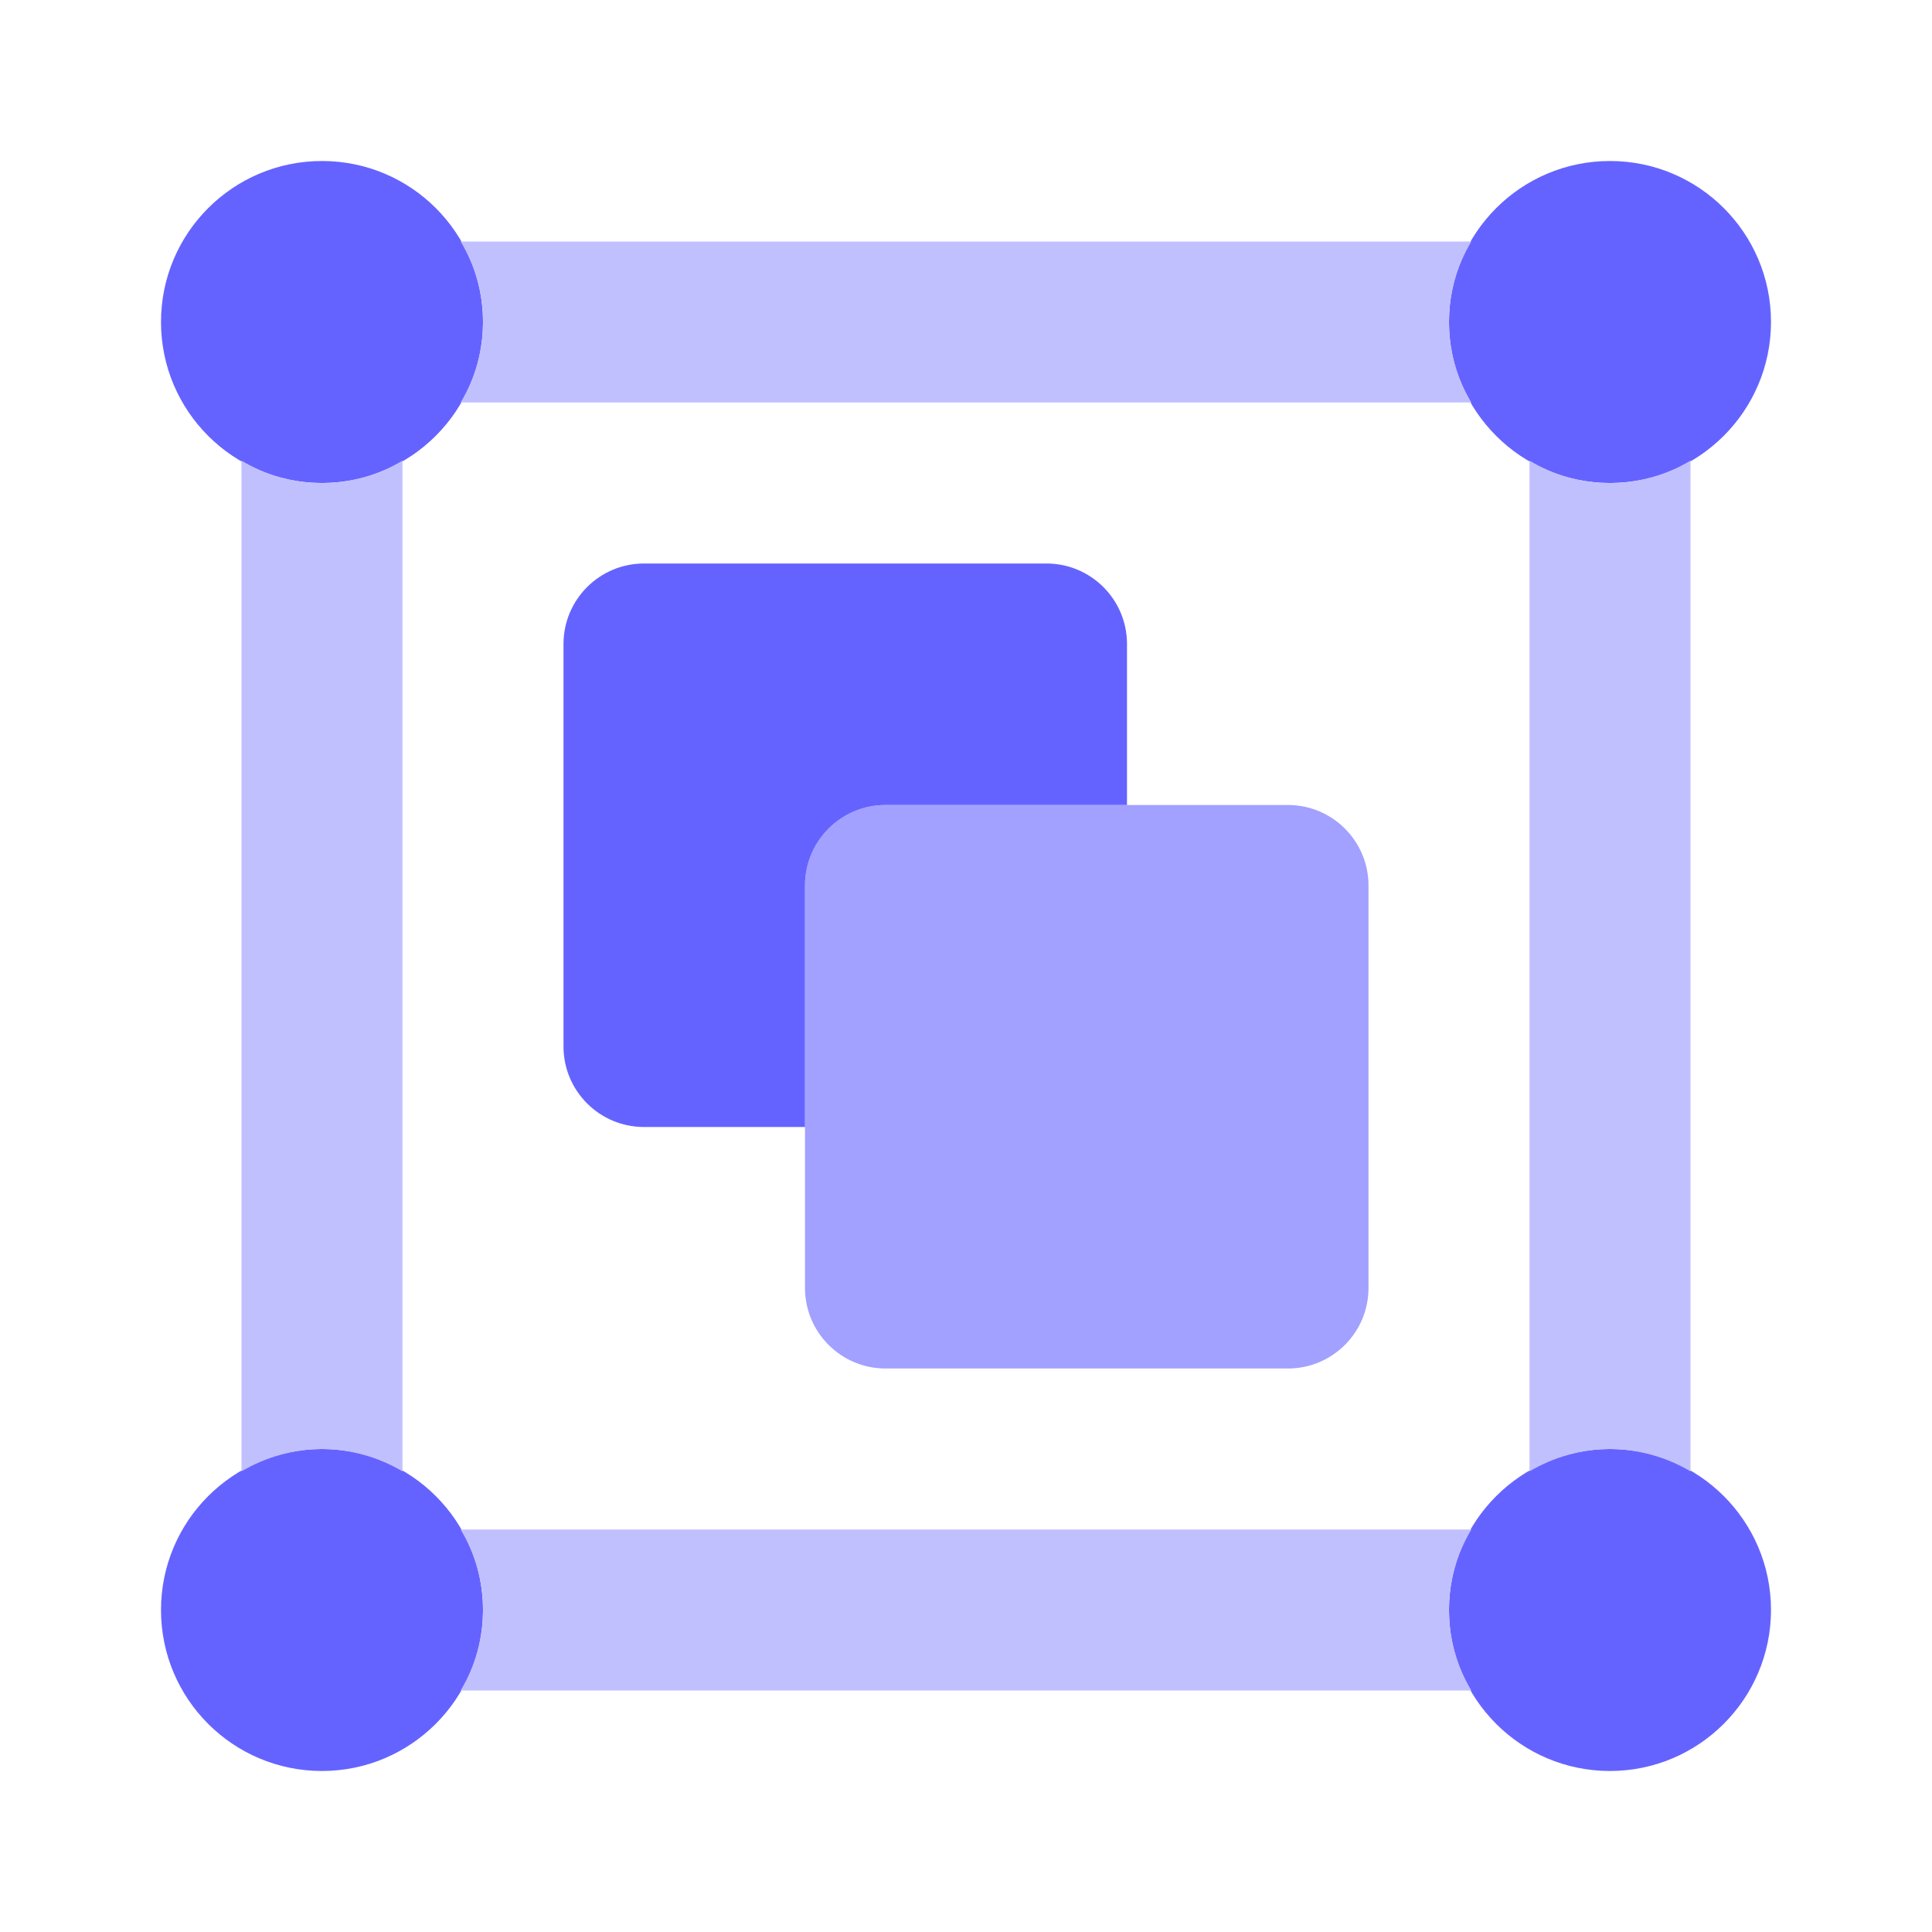 <svg width="24" height="24" viewBox="0 0 24 24" fill="none" xmlns="http://www.w3.org/2000/svg">
<path d="M11 10H16C16.552 10 17 10.448 17 11V16C17 16.552 16.552 17 16 17H11C10.448 17 10 16.552 10 16V11C10 10.448 10.448 10 11 10Z" fill="#A2A1FF"/>
<path d="M10 11C10 10.448 10.448 10 11 10H14V8C14 7.448 13.552 7 13 7H8C7.448 7 7 7.448 7 8V13C7 13.552 7.448 14 8 14H10V11ZM4 22C2.895 22 2 21.105 2 20C2 18.895 2.895 18 4 18C5.105 18 6 18.895 6 20C5.999 21.104 5.104 21.999 4 22ZM4 6C2.895 6 2 5.105 2 4C2 2.895 2.895 2 4 2C5.105 2 6 2.895 6 4C5.999 5.104 5.104 5.999 4 6ZM20 6C18.895 6 18 5.105 18 4C18 2.895 18.895 2 20 2C21.105 2 22 2.895 22 4C21.999 5.104 21.104 5.999 20 6ZM20 22C18.895 22 18 21.105 18 20C18 18.895 18.895 18 20 18C21.105 18 22 18.895 22 20C21.999 21.104 21.104 21.999 20 22Z" fill="#6563FF"/>
<path d="M18.278 5C17.907 4.385 17.907 3.615 18.278 3H5.722C6.093 3.615 6.093 4.385 5.722 5H18.278ZM20 18C20.352 18.002 20.697 18.098 21 18.278V5.722C20.385 6.093 19.615 6.093 19 5.722V18.278C19.303 18.098 19.648 18.002 20 18ZM4 18C4.352 18.002 4.697 18.098 5 18.278V5.722C4.385 6.093 3.615 6.093 3 5.722V18.278C3.303 18.098 3.648 18.002 4 18ZM18.278 19H5.722C6.093 19.615 6.093 20.385 5.722 21H18.278C17.907 20.385 17.907 19.615 18.278 19Z" fill="#C1C0FF"/>
</svg>
